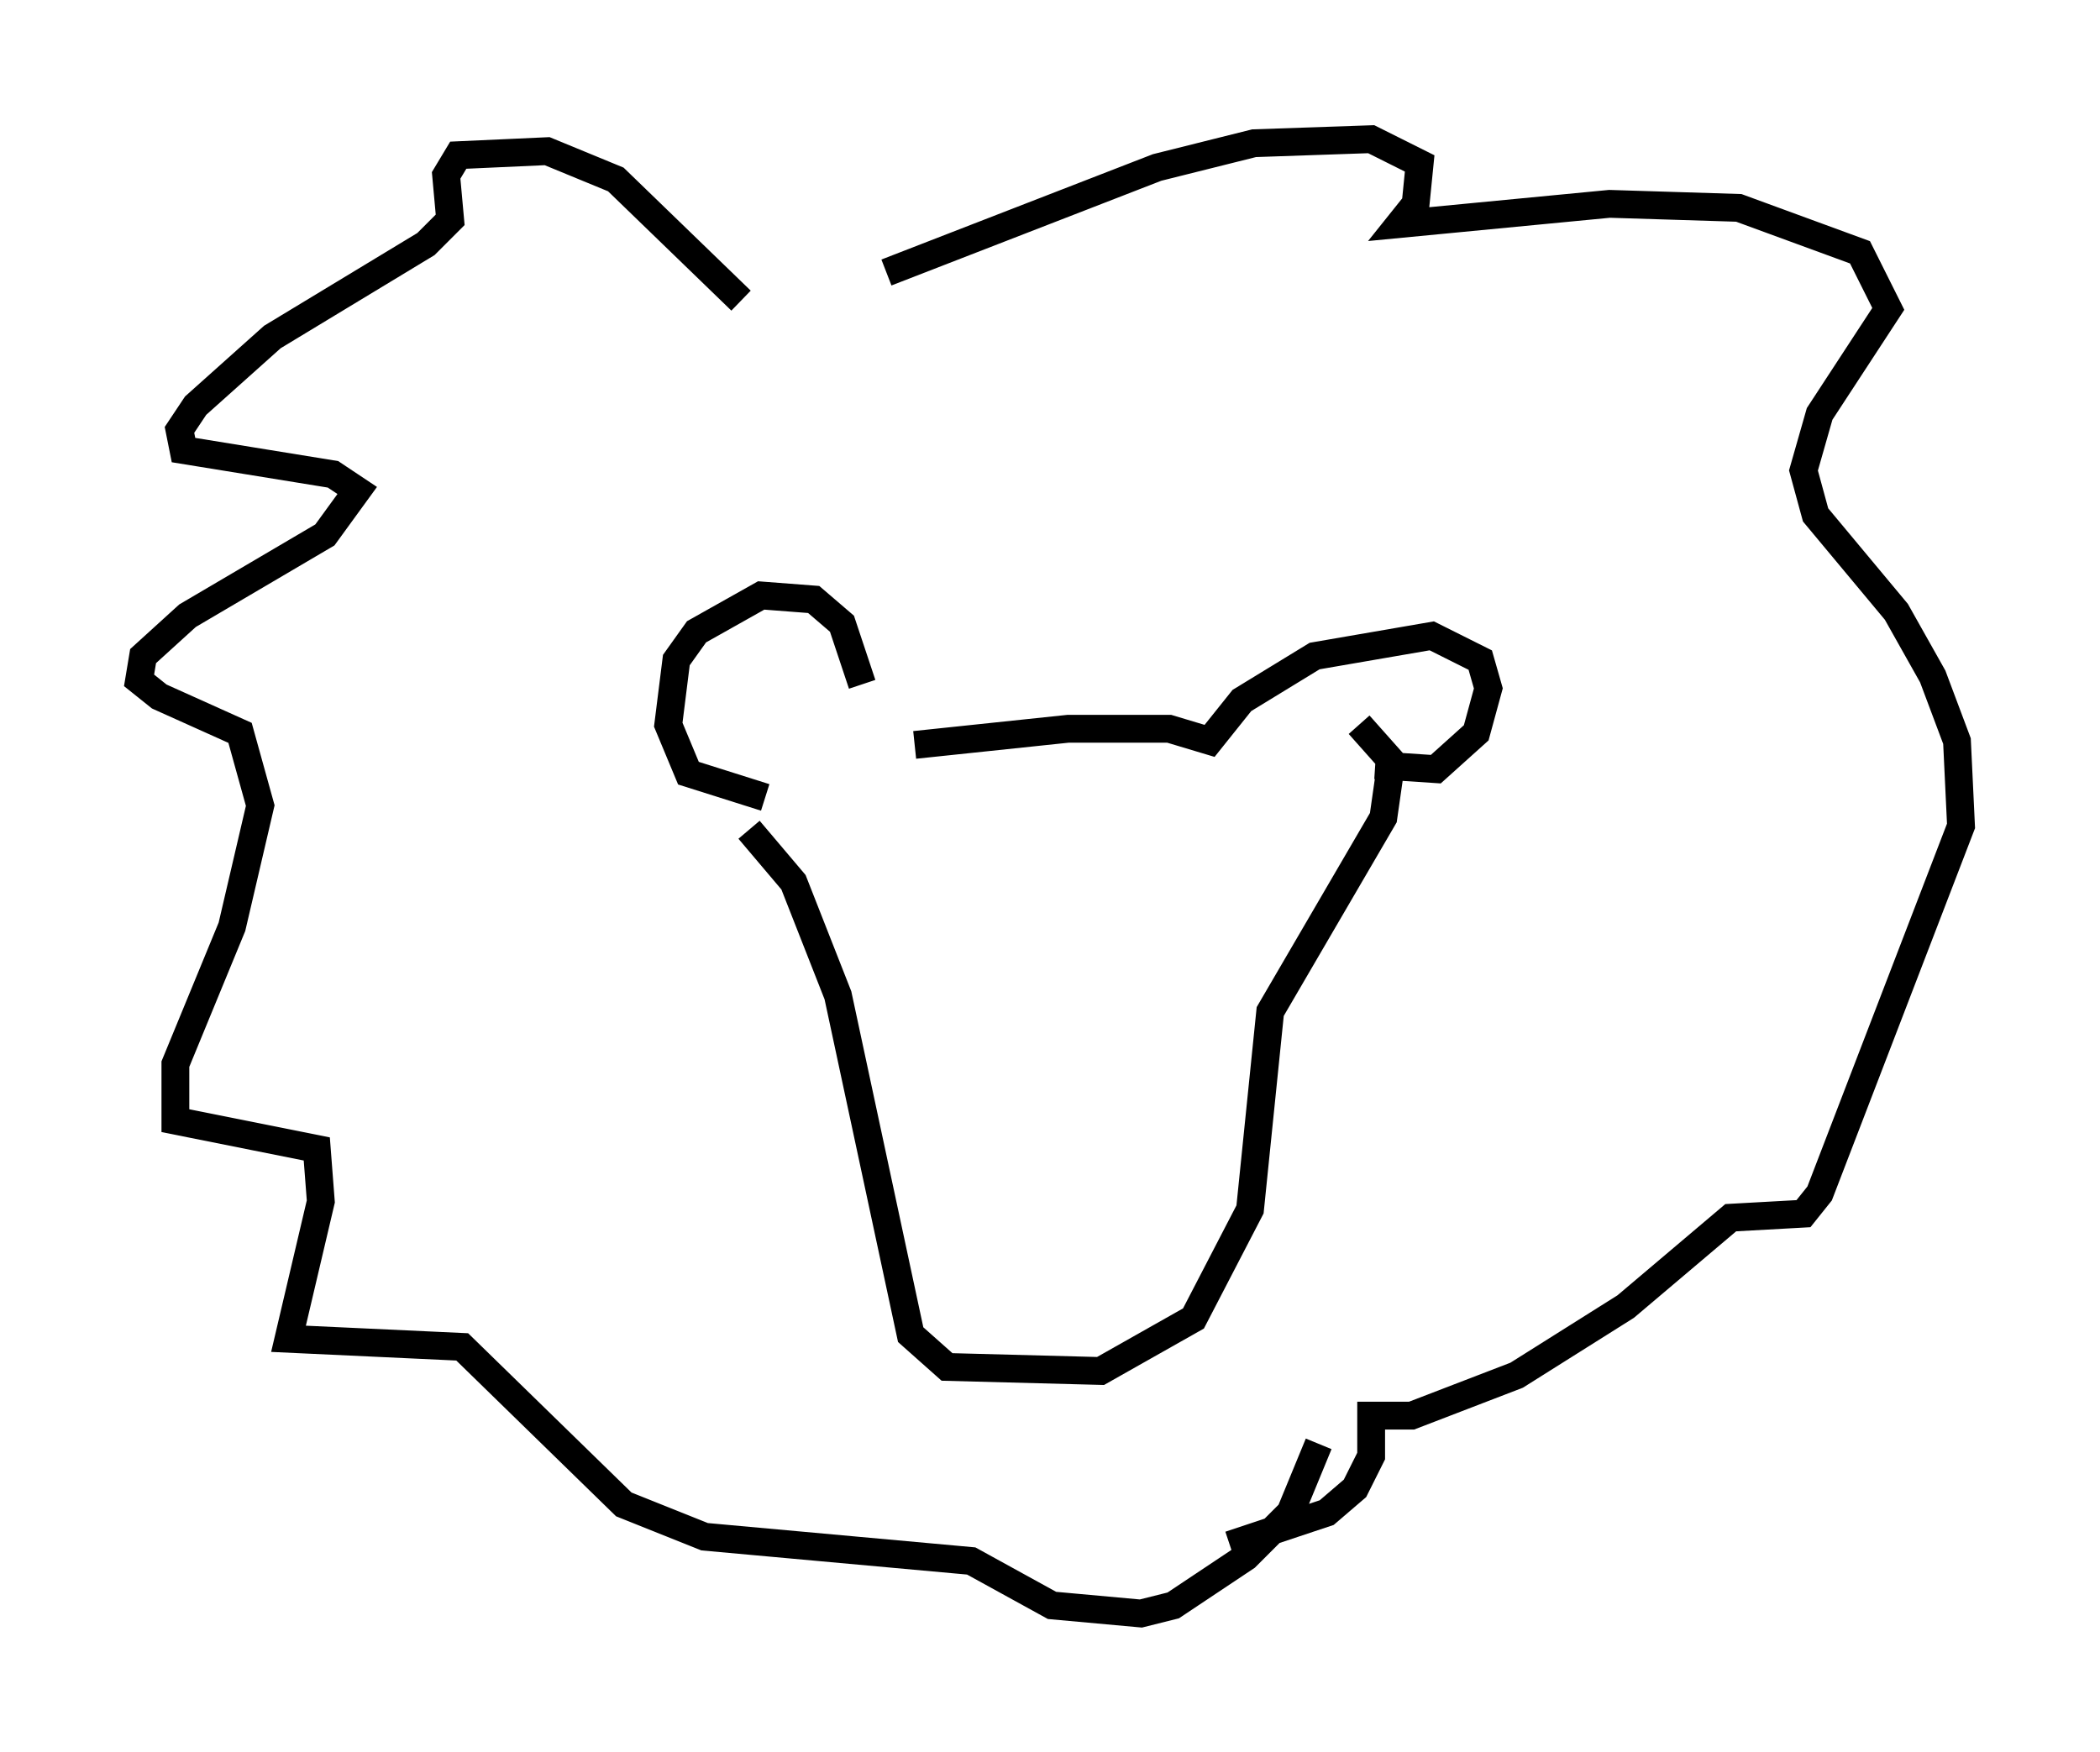 <?xml version="1.0" encoding="utf-8" ?>
<svg baseProfile="full" height="63.017" version="1.1" width="75.508" xmlns="http://www.w3.org/2000/svg" xmlns:ev="http://www.w3.org/2001/xml-events" xmlns:xlink="http://www.w3.org/1999/xlink"><defs /><rect fill="white" height="63.017" width="75.508" x="0" y="0" /><path d="M31.145, 27.369 m-0.145, -2.76 l-0.726, -2.179 -1.017, -0.872 l-1.888, -0.145 -2.324, 1.307 l-0.726, 1.017 -0.291, 2.324 l0.726, 1.743 2.76, 0.872 m5.374, -1.888 l5.52, -0.581 3.631, 0.0 l1.453, 0.436 1.162, -1.453 l2.615, -1.598 4.212, -0.726 l1.743, 0.872 0.291, 1.017 l-0.436, 1.598 -1.453, 1.307 l-2.179, -0.145 m-22.514, 2.324 l1.598, 1.888 1.598, 4.067 l2.615, 12.201 1.307, 1.162 l5.52, 0.145 3.341, -1.888 l2.034, -3.922 0.726, -7.117 l4.067, -6.972 0.291, -2.034 l-1.162, -1.307 m-22.223, -15.251 l-4.503, -4.358 -2.469, -1.017 l-3.196, 0.145 -0.436, 0.726 l0.145, 1.598 -0.872, 0.872 l-5.52, 3.341 -2.76, 2.469 l-0.581, 0.872 0.145, 0.726 l5.374, 0.872 0.872, 0.581 l-1.162, 1.598 -4.939, 2.905 l-1.598, 1.453 -0.145, 0.872 l0.726, 0.581 2.905, 1.307 l0.726, 2.615 -1.017, 4.358 l-2.034, 4.939 0.0, 2.034 l5.084, 1.017 0.145, 1.888 l-1.162, 4.939 6.246, 0.291 l5.81, 5.665 2.905, 1.162 l9.587, 0.872 2.905, 1.598 l3.196, 0.291 1.162, -0.291 l2.615, -1.743 1.598, -1.598 l1.017, -2.469 m-15.542, -42.123 l9.732, -3.777 3.486, -0.872 l4.212, -0.145 1.743, 0.872 l-0.145, 1.453 -0.581, 0.726 l7.553, -0.726 4.648, 0.145 l4.358, 1.598 1.017, 2.034 l-2.469, 3.777 -0.581, 2.034 l0.436, 1.598 2.905, 3.486 l1.307, 2.324 0.872, 2.324 l0.145, 3.05 -5.084, 13.218 l-0.581, 0.726 -2.615, 0.145 l-3.777, 3.196 -3.922, 2.469 l-3.777, 1.453 -1.453, 0.0 l0.0, 1.453 -0.581, 1.162 l-1.017, 0.872 -3.486, 1.162 " fill="none" stroke="black" stroke-width="1" /></svg>